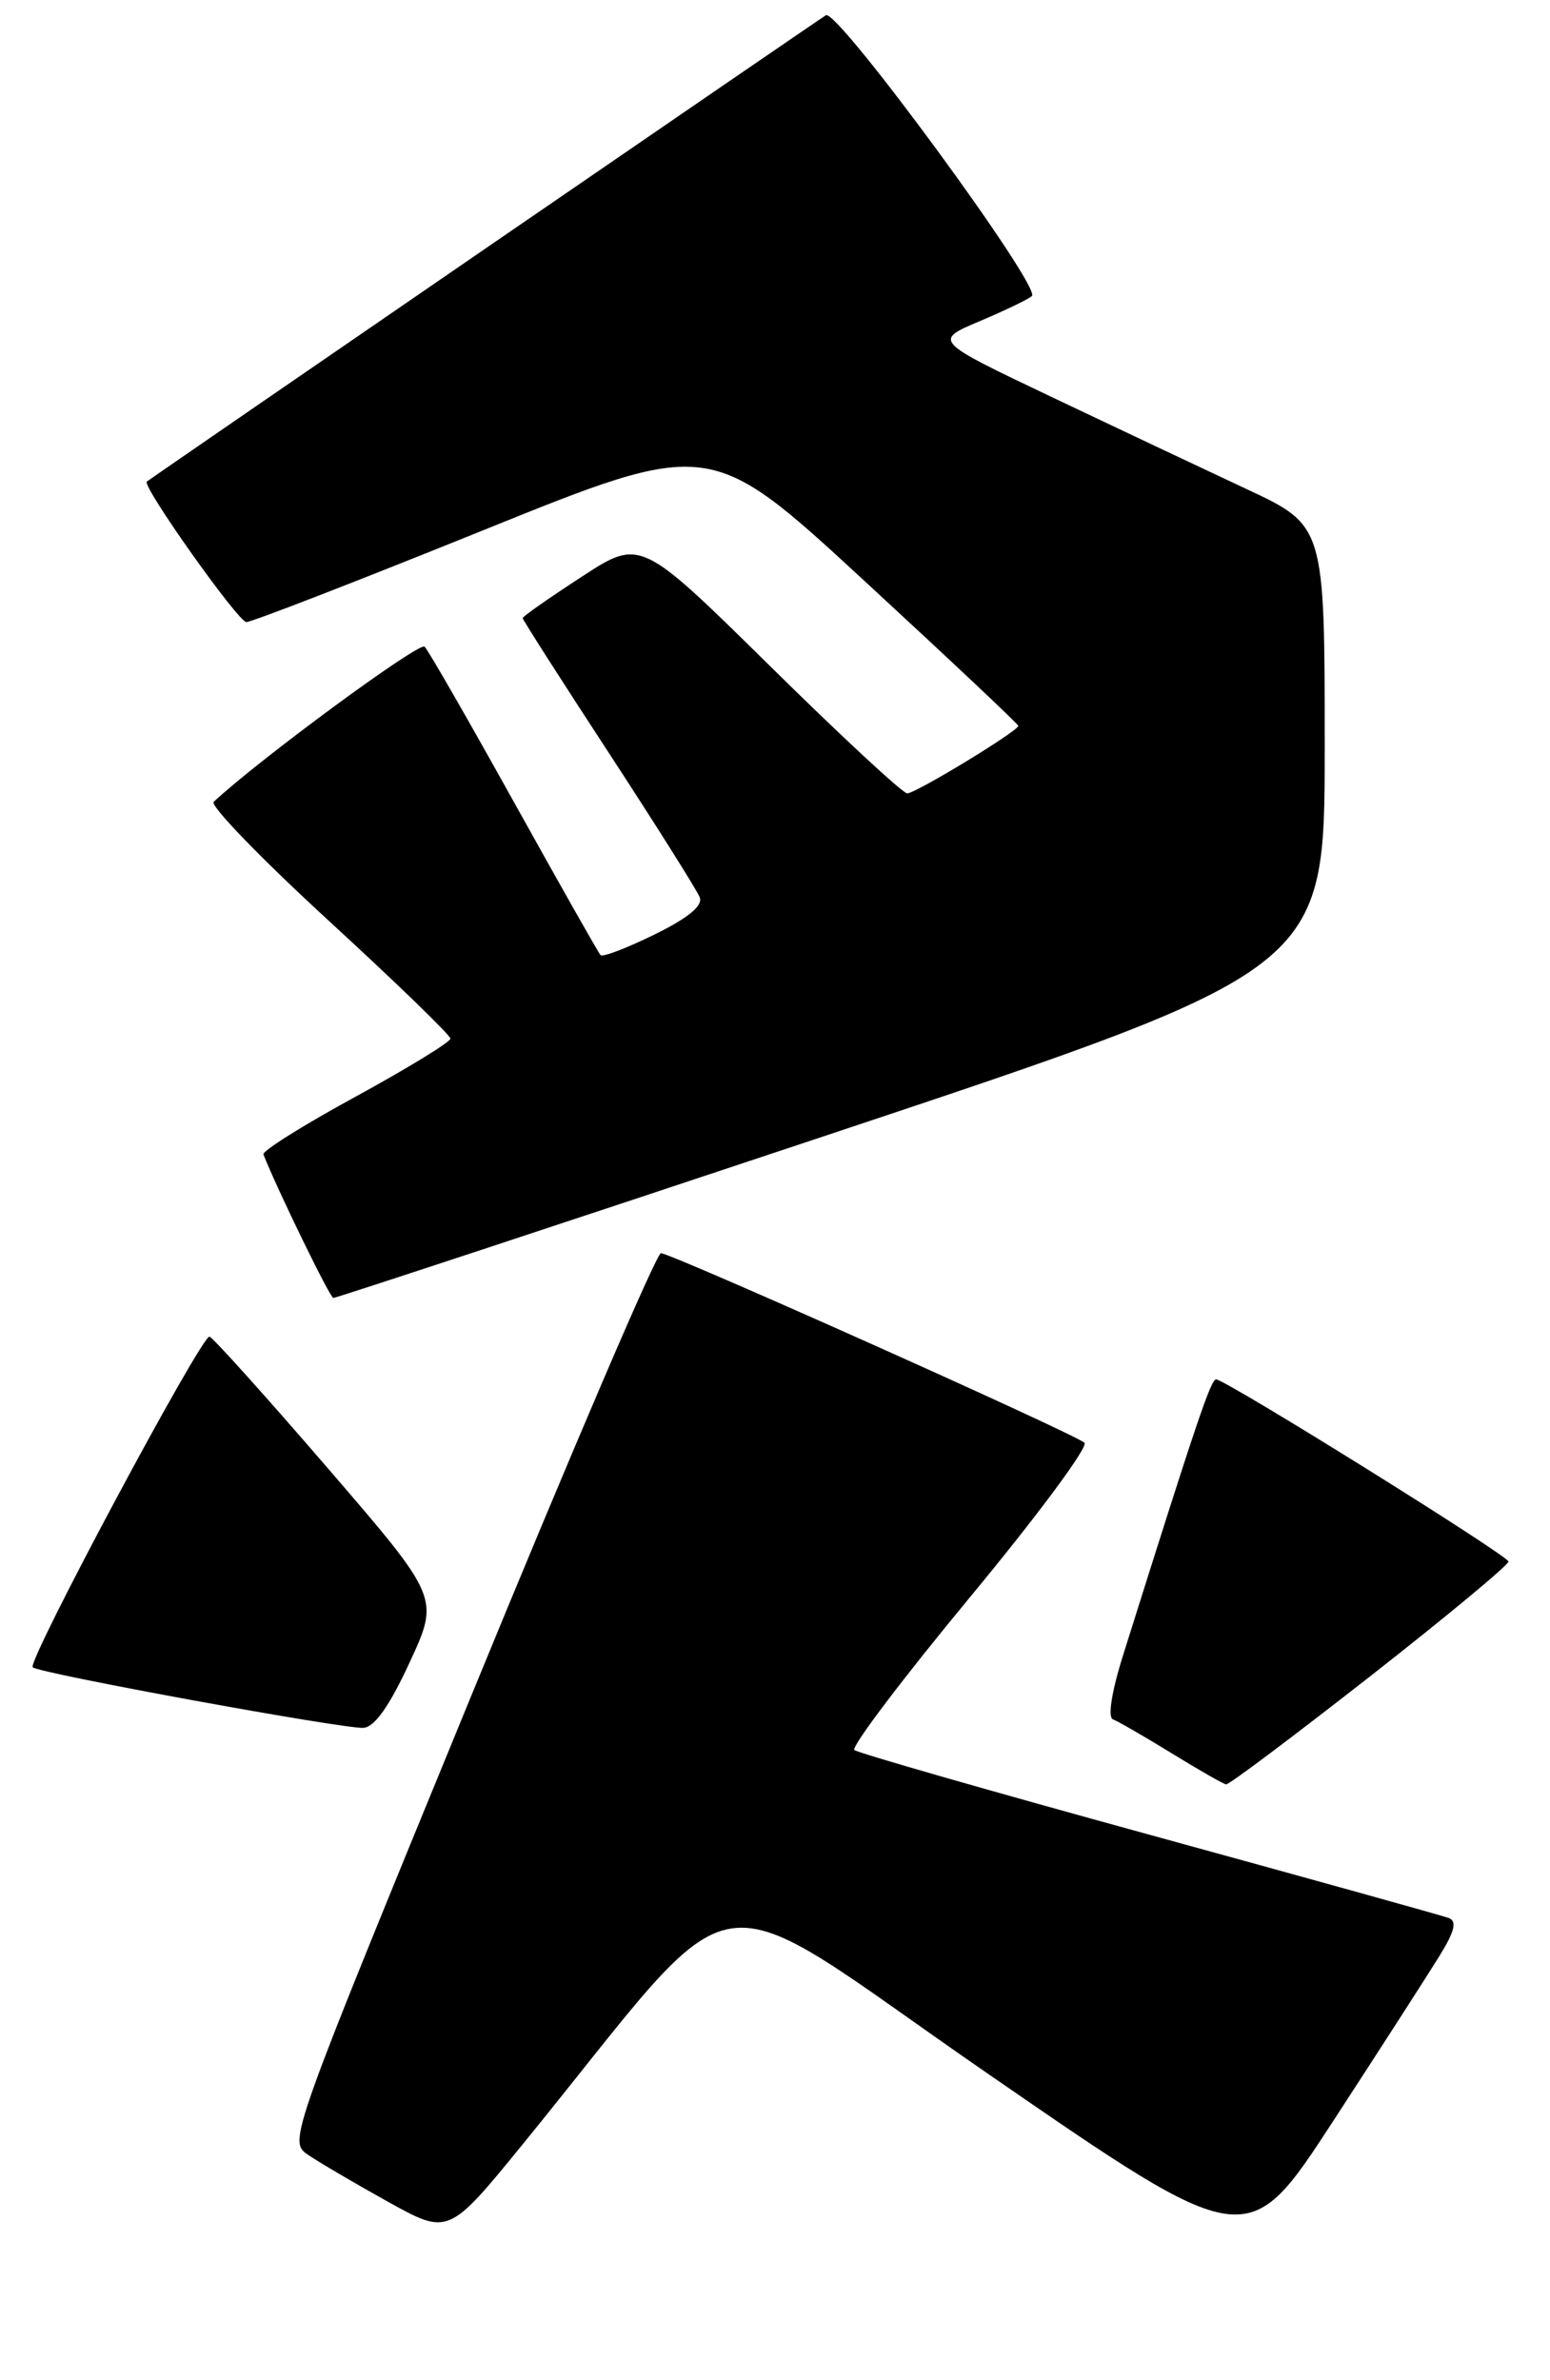 <?xml version="1.0" encoding="UTF-8" standalone="no"?>
<!DOCTYPE svg PUBLIC "-//W3C//DTD SVG 1.1//EN" "http://www.w3.org/Graphics/SVG/1.1/DTD/svg11.dtd" >
<svg xmlns="http://www.w3.org/2000/svg" xmlns:xlink="http://www.w3.org/1999/xlink" version="1.1" viewBox="0 0 172 264">
 <g >
 <path fill="currentColor"
d=" M 159.79 216.86 C 161.43 214.19 161.69 213.10 160.76 212.74 C 160.07 212.48 145.10 208.32 127.50 203.49 C 109.90 198.66 95.19 194.44 94.81 194.11 C 94.42 193.77 100.20 186.14 107.65 177.14 C 115.10 168.15 120.81 160.45 120.34 160.03 C 119.23 159.02 74.47 139.00 73.34 139.00 C 72.85 139.00 63.35 161.16 52.23 188.25 C 32.02 237.46 32.00 237.50 34.17 239.00 C 35.37 239.82 39.37 242.17 43.06 244.22 C 49.77 247.94 49.77 247.94 58.10 237.72 C 83.30 206.80 77.26 207.70 109.59 229.99 C 138.43 249.88 138.43 249.88 147.99 235.19 C 153.25 227.11 158.56 218.86 159.79 216.86 Z  M 152.06 185.92 C 160.55 179.27 167.45 173.55 167.39 173.20 C 167.26 172.48 135.98 153.00 134.95 153.00 C 134.36 153.00 132.79 157.65 124.68 183.42 C 123.36 187.59 122.90 190.48 123.50 190.71 C 124.05 190.91 126.97 192.60 130.00 194.46 C 133.03 196.32 135.75 197.88 136.06 197.92 C 136.37 197.97 143.57 192.56 152.06 185.92 Z  M 45.47 184.36 C 48.77 177.23 48.77 177.23 36.38 162.86 C 29.57 154.96 23.66 148.39 23.25 148.26 C 22.41 147.99 3.00 184.26 3.63 184.93 C 4.24 185.59 38.25 191.81 40.34 191.65 C 41.58 191.55 43.24 189.20 45.47 184.36 Z  M 92.24 125.76 C 147.00 107.51 147.00 107.51 147.00 82.90 C 147.00 58.29 147.00 58.29 138.25 54.21 C 133.44 51.96 123.67 47.35 116.54 43.96 C 103.58 37.79 103.58 37.79 108.75 35.61 C 111.59 34.41 114.18 33.16 114.51 32.83 C 115.55 31.79 92.91 0.94 91.65 1.69 C 90.78 2.21 17.27 52.67 16.29 53.42 C 15.71 53.87 26.43 69.00 27.34 69.00 C 27.93 69.00 39.75 64.42 53.61 58.82 C 78.80 48.64 78.80 48.64 95.90 64.41 C 105.30 73.08 113.00 80.32 113.00 80.51 C 113.00 81.08 101.62 88.00 100.67 88.00 C 100.18 88.00 93.32 81.64 85.43 73.86 C 71.07 59.72 71.07 59.72 64.54 63.98 C 60.94 66.32 58.00 68.38 58.00 68.56 C 58.00 68.74 62.30 75.47 67.56 83.51 C 72.81 91.55 77.35 98.76 77.65 99.53 C 78.01 100.47 76.37 101.82 72.62 103.66 C 69.56 105.16 66.87 106.19 66.64 105.94 C 66.41 105.70 62.10 98.08 57.05 89.00 C 52.00 79.92 47.54 72.15 47.12 71.73 C 46.54 71.15 28.77 84.22 23.71 88.94 C 23.28 89.35 29.00 95.26 36.44 102.09 C 43.88 108.92 49.97 114.81 49.98 115.20 C 49.99 115.58 45.26 118.47 39.48 121.63 C 33.69 124.78 29.08 127.67 29.23 128.05 C 30.81 132.03 36.61 143.94 36.99 143.97 C 37.26 143.98 62.12 135.79 92.24 125.76 Z "/>
</g>
</svg>